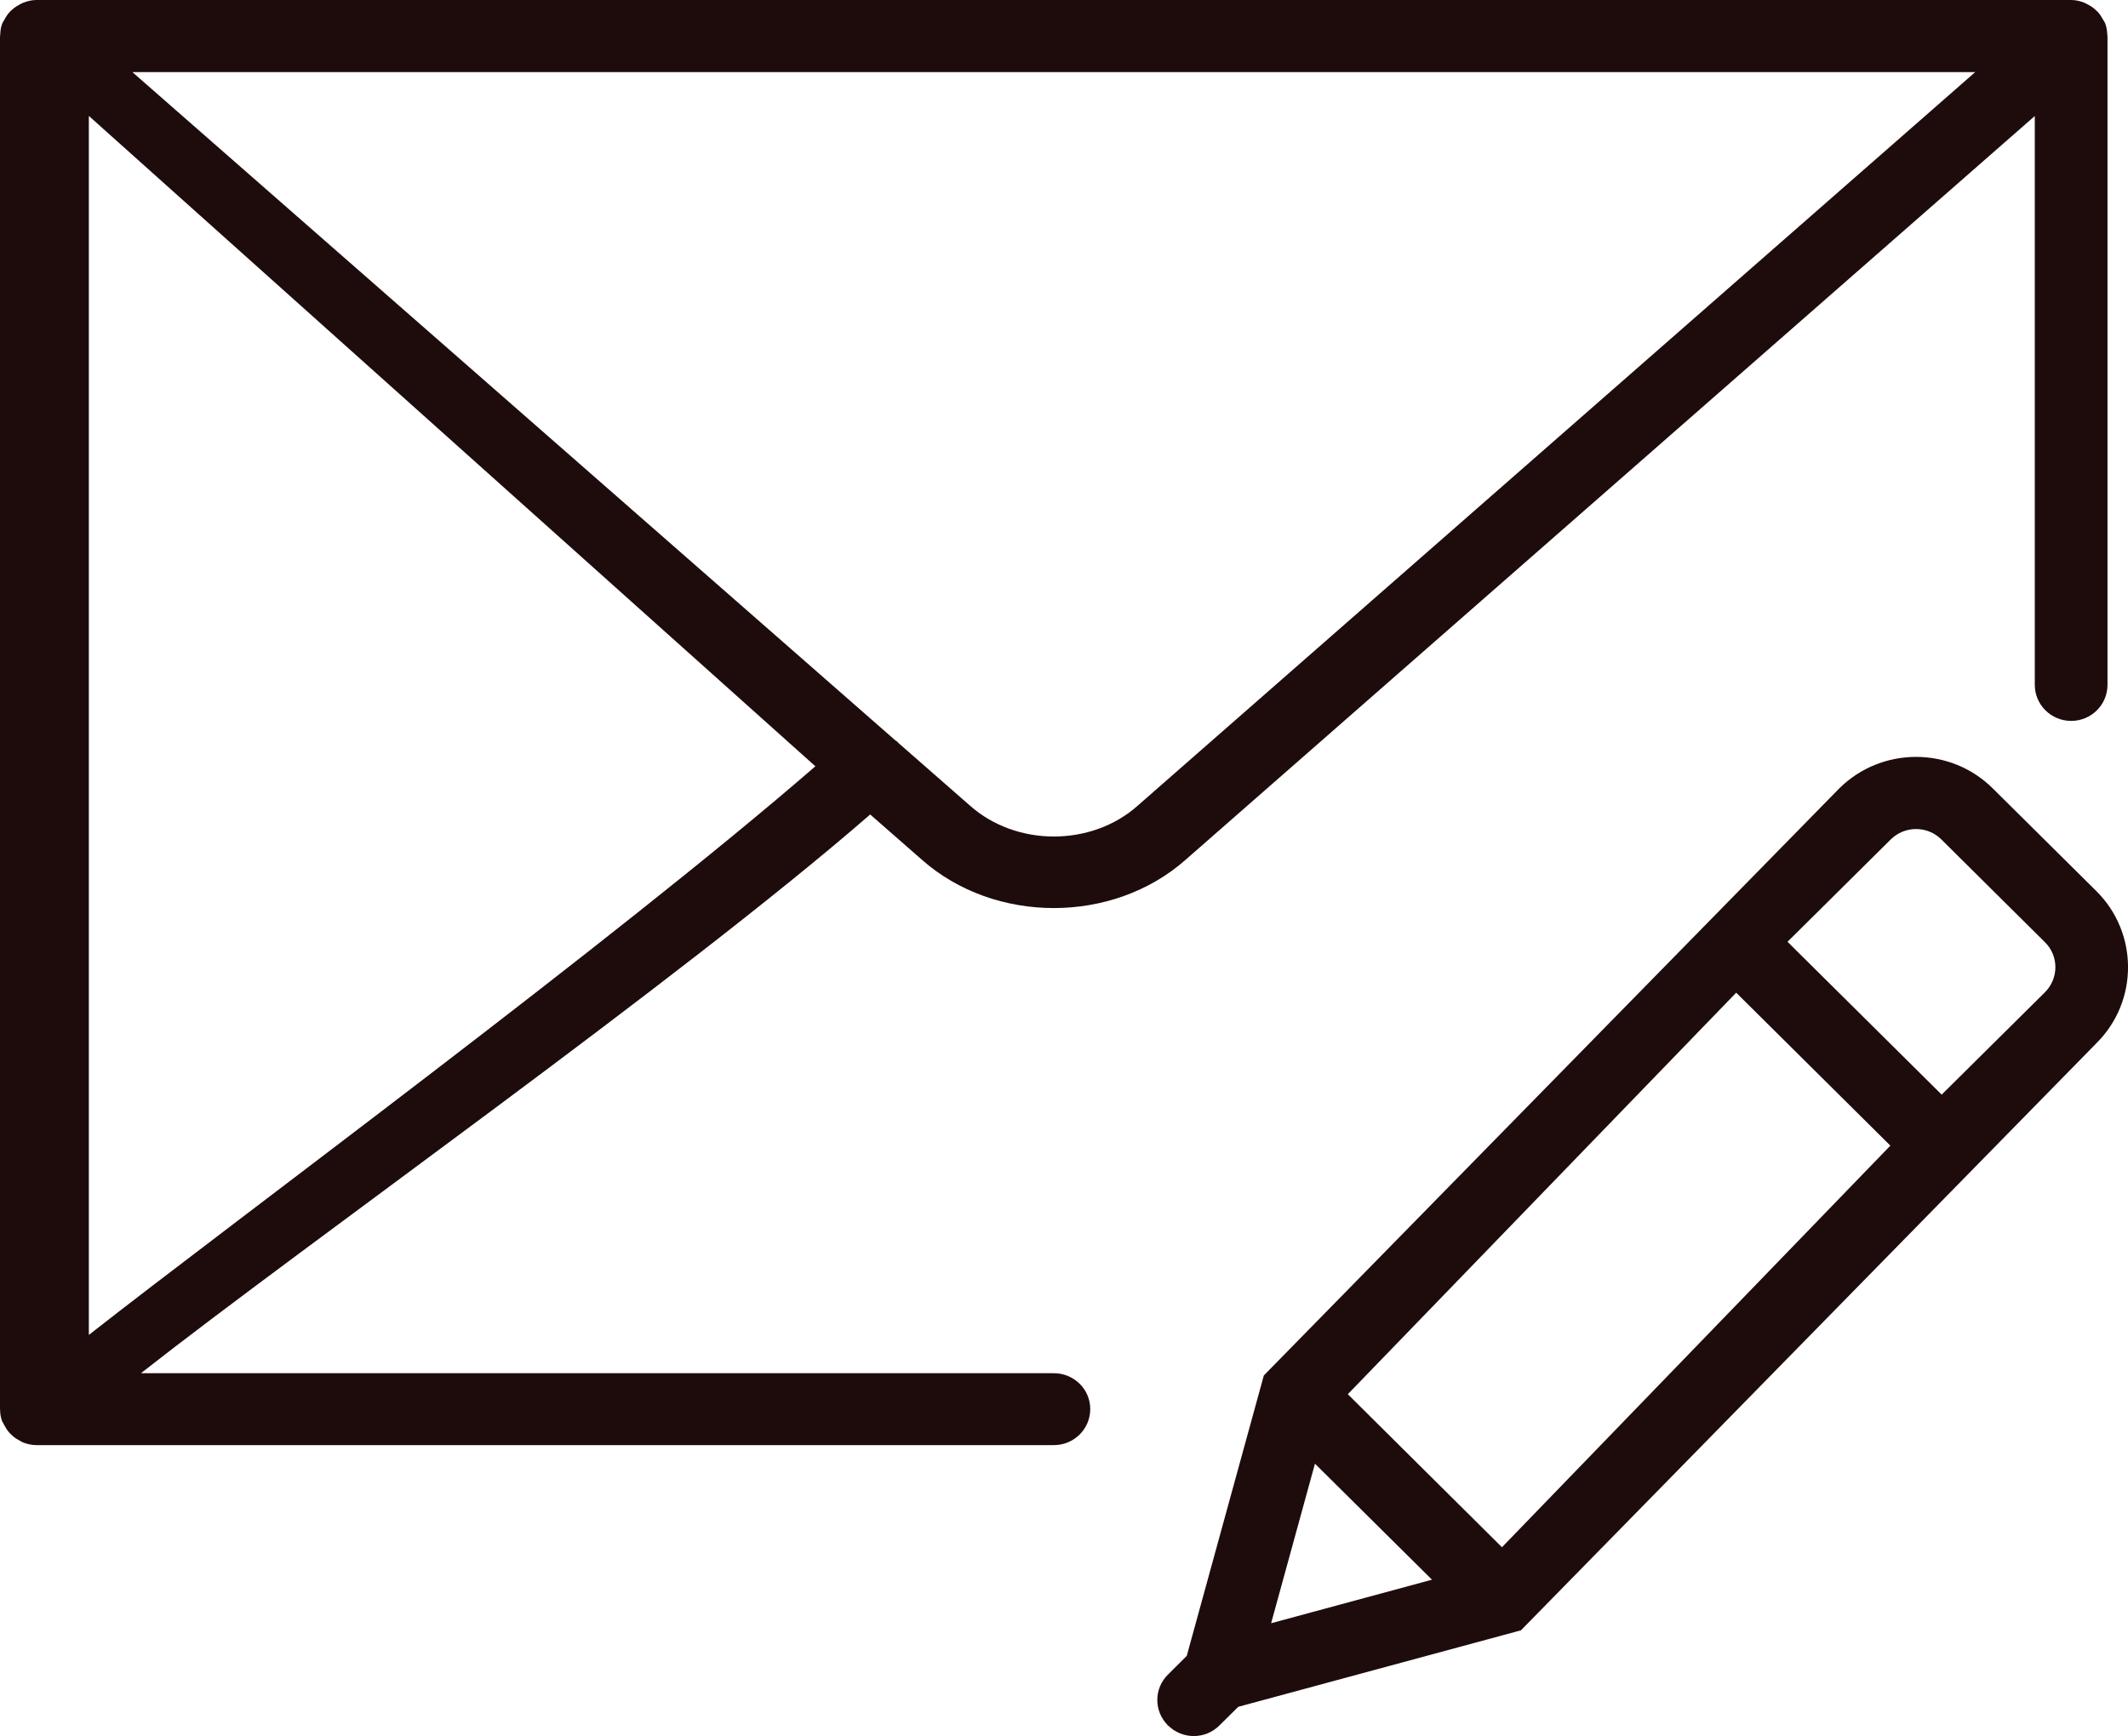 <svg version="1.1" id="Слой_1" xmlns="http://www.w3.org/2000/svg" xmlns:xlink="http://www.w3.org/1999/xlink" x="0px" y="0px" width="21.894px" height="17.867px" viewBox="0 0 21.894 17.867" enable-background="new 0 0 21.894 17.867" xml:space="preserve">
<g>
	<path fill="#1E0C0C" d="M21.568,9.17l-1.066-1.057c-0.435-0.432-1.143-0.431-1.578,0l-5.921,6.042l-0.793,2.886l-0.193,0.192
		c-0.146,0.144-0.146,0.376-0.003,0.521l-0.001,0.007l0.007-0.002c0.072,0.071,0.167,0.107,0.262,0.107
		c0.096,0,0.191-0.036,0.264-0.109l0.194-0.192l2.908-0.787l5.921-6.042C22.003,10.305,22.003,9.602,21.568,9.17z M13.867,14.348
		l3.996-4.132l1.586,1.574l-3.996,4.133L13.867,14.348z M13.529,15.063l1.204,1.194l-1.655,0.448L13.529,15.063z M21.039,10.212
		l-1.062,1.053l-1.586-1.573l1.062-1.053c0.144-0.143,0.377-0.143,0.521,0l1.065,1.057C21.183,9.837,21.183,10.069,21.039,10.212z"></path>
    <path fill="#1E0C0C" d="M10.842,14.132H1.45c1.7-1.336,5.534-4.037,7.503-5.75l0.531,0.465c0.375,0.332,0.867,0.498,1.358,0.498
		s0.982-0.166,1.355-0.496l8.738-7.655v5.854c0,0.205,0.168,0.371,0.374,0.371c0.207,0,0.374-0.166,0.374-0.371V0.371
		c0-0.003-0.002-0.006-0.002-0.009c-0.001-0.041-0.007-0.083-0.022-0.123c-0.001-0.002-0.003-0.004-0.004-0.007
		c-0.004-0.01-0.011-0.018-0.016-0.027c-0.016-0.029-0.033-0.058-0.056-0.082c-0.01-0.01-0.021-0.019-0.03-0.028
		c-0.023-0.021-0.049-0.037-0.077-0.051c-0.012-0.006-0.023-0.013-0.036-0.018C21.4,0.011,21.357,0,21.311,0H0.374
		c-0.046,0-0.09,0.011-0.131,0.026C0.229,0.031,0.219,0.038,0.206,0.044C0.179,0.058,0.153,0.075,0.13,0.095
		C0.119,0.104,0.109,0.113,0.1,0.123C0.077,0.147,0.06,0.175,0.044,0.205c-0.005,0.01-0.012,0.018-0.016,0.027
		C0.027,0.235,0.025,0.237,0.024,0.239c-0.016,0.04-0.021,0.082-0.022,0.123C0.002,0.365,0,0.368,0,0.371v14.132
		c0,0.001,0.001,0.001,0.001,0.003c0,0.04,0.006,0.079,0.02,0.118c0.002,0.004,0.005,0.008,0.007,0.013
		c0.005,0.013,0.014,0.023,0.02,0.036c0.014,0.027,0.03,0.052,0.051,0.074c0.011,0.012,0.021,0.021,0.032,0.031
		c0.023,0.02,0.048,0.036,0.075,0.05c0.012,0.006,0.023,0.014,0.037,0.019c0.042,0.015,0.086,0.025,0.132,0.025h10.468
		c0.207,0,0.374-0.166,0.374-0.371S11.049,14.132,10.842,14.132z M0.914,13.738V1.193l7.475,6.693
		C6.312,9.688,2.442,12.539,0.914,13.738z M20.322,0.742l-8.62,7.552c-0.474,0.42-1.245,0.42-1.721-0.002l-0.74-0.648
		C9.239,7.642,9.239,7.639,9.236,7.637c-0.008-0.01-0.02-0.013-0.028-0.021L1.362,0.742H20.322z"></path>
</g>
</svg>